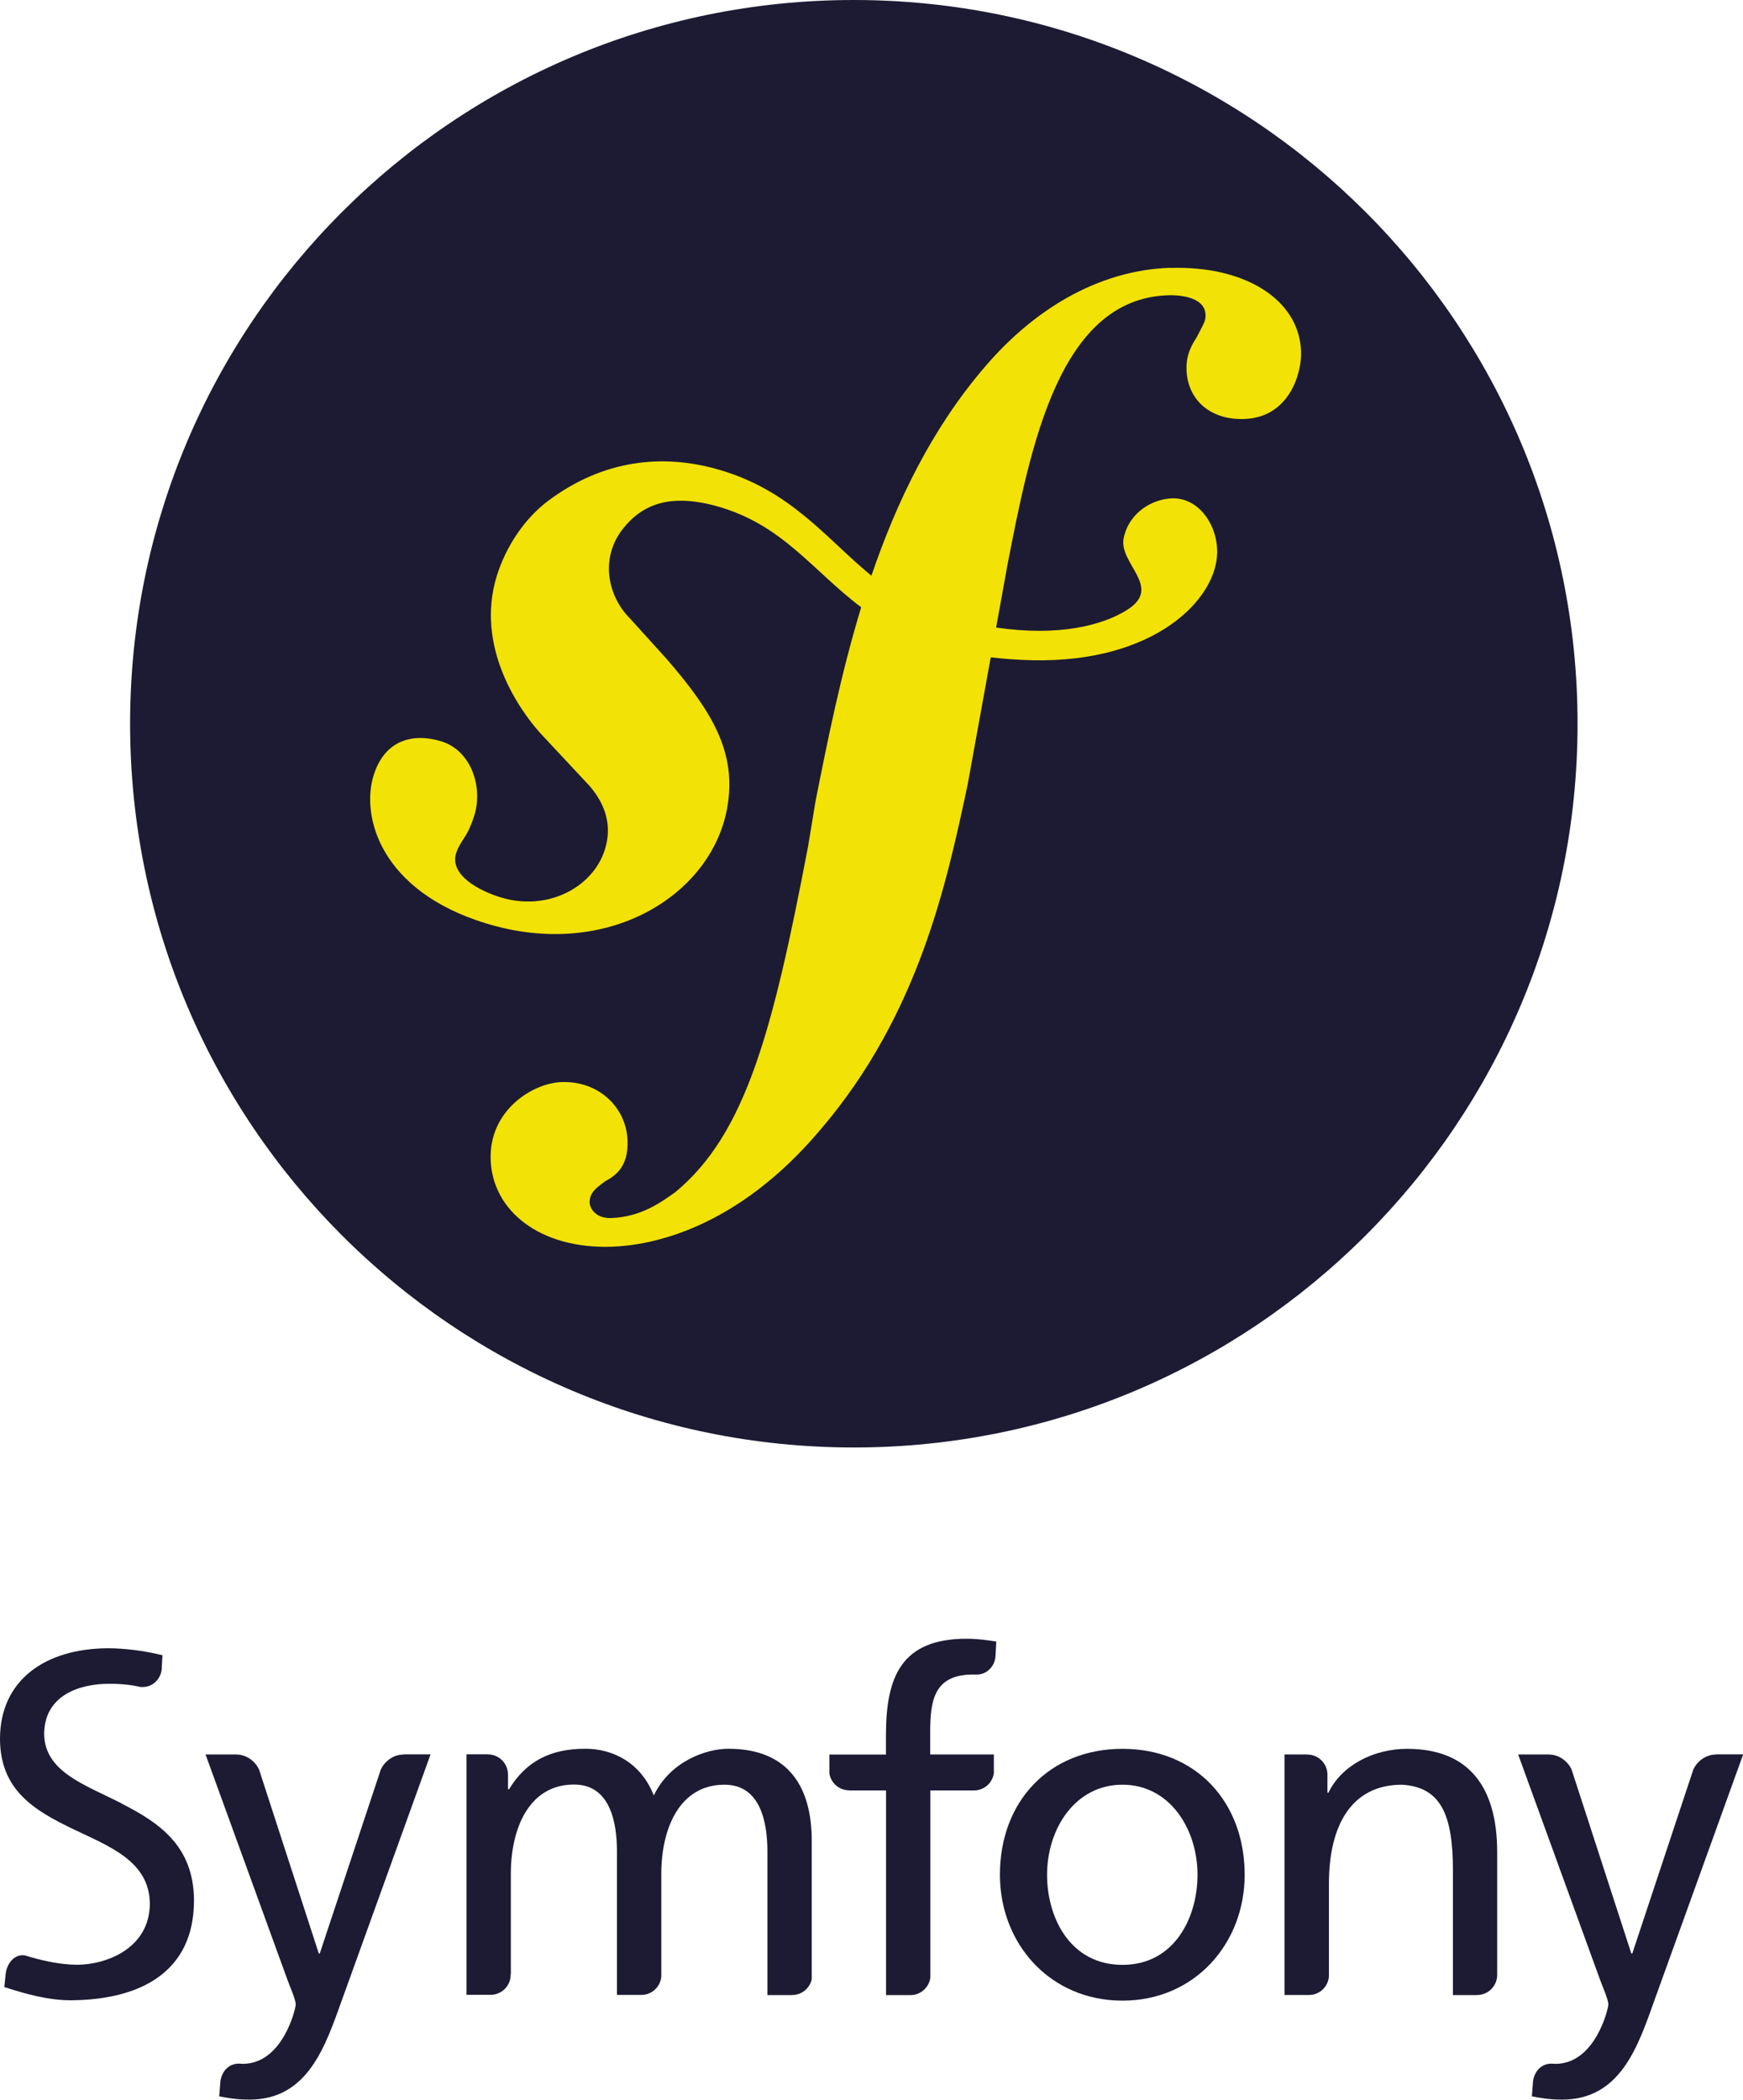 <?xml version="1.0" encoding="UTF-8"?>
<!DOCTYPE svg PUBLIC "-//W3C//DTD SVG 1.1//EN" "http://www.w3.org/Graphics/SVG/1.1/DTD/svg11.dtd">
<!-- Creator: CorelDRAW 2019 (64 Bit) -->
<svg xmlns="http://www.w3.org/2000/svg" xml:space="preserve" width="55.348mm" height="66.674mm" version="1.1" style="shape-rendering:geometricPrecision; text-rendering:geometricPrecision; image-rendering:optimizeQuality; fill-rule:evenodd; clip-rule:evenodd"
viewBox="0 0 197.76 238.23"
 xmlns:xlink="http://www.w3.org/1999/xlink"
 xmlns:xodm="http://www.corel.com/coreldraw/odm/2003">
 <defs>
  <style type="text/css">
   <![CDATA[
    .fil0 {fill:#1C1B33;fill-rule:nonzero}
    .fil1 {fill:#F2E205;fill-rule:nonzero}
   ]]>
  </style>
 </defs>
 <g id="Camada_x0020_1">
  <g id="_2811910328256">
   <path class="fil0" d="M178.99 82.11c0,45.35 -36.76,82.12 -82.12,82.12 -45.35,0 -82.11,-36.77 -82.11,-82.12 0,-45.35 36.76,-82.11 82.11,-82.11 45.35,0 82.12,36.76 82.12,82.11z"/>
   <path class="fil1" d="M132.78 30.38c-8.34,0.29 -15.62,4.89 -21.04,11.25 -6,6.98 -9.99,15.24 -12.87,23.69 -5.15,-4.22 -9.11,-9.68 -17.37,-12.05 -6.38,-1.83 -13.08,-1.08 -19.25,3.51 -2.92,2.18 -4.93,5.47 -5.89,8.58 -2.48,8.05 2.6,15.22 4.91,17.79l5.05 5.41c1.04,1.06 3.55,3.83 2.32,7.79 -1.32,4.32 -6.52,7.1 -11.85,5.46 -2.38,-0.73 -5.8,-2.5 -5.04,-5 0.31,-1.02 1.05,-1.79 1.44,-2.67 0.36,-0.76 0.53,-1.33 0.64,-1.67 0.97,-3.18 -0.36,-7.31 -3.76,-8.36 -3.18,-0.97 -6.43,-0.2 -7.69,3.89 -1.43,4.65 0.79,13.08 12.71,16.75 13.96,4.3 25.77,-3.31 27.44,-13.22 1.06,-6.21 -1.75,-10.82 -6.88,-16.75l-4.19 -4.63c-2.53,-2.53 -3.4,-6.85 -0.78,-10.16 2.21,-2.8 5.36,-3.99 10.53,-2.59 7.54,2.05 10.9,7.28 16.5,11.5 -2.31,7.59 -3.83,15.21 -5.19,22.05l-0.84 5.1c-4.01,21.01 -7.07,32.56 -15.02,39.18 -1.6,1.14 -3.89,2.85 -7.34,2.97 -1.81,0.05 -2.4,-1.19 -2.42,-1.74 -0.04,-1.27 1.03,-1.85 1.74,-2.42 1.06,-0.58 2.67,-1.54 2.56,-4.62 -0.11,-3.64 -3.13,-6.79 -7.48,-6.65 -3.26,0.11 -8.24,3.18 -8.05,8.8 0.19,5.81 5.6,10.16 13.76,9.88 4.36,-0.15 14.1,-1.92 23.7,-13.33 11.17,-13.08 14.3,-28.08 16.65,-39.05l2.63 -14.49c1.45,0.17 3.01,0.29 4.71,0.33 13.92,0.3 20.87,-6.91 20.98,-12.15 0.07,-3.17 -2.08,-6.3 -5.09,-6.22 -2.15,0.06 -4.86,1.5 -5.51,4.47 -0.64,2.92 4.43,5.56 0.47,8.13 -2.81,1.82 -7.85,3.1 -14.95,2.06l1.29 -7.13c2.63,-13.53 5.88,-30.16 18.21,-30.57 0.9,-0.04 4.18,0.04 4.26,2.21 0.02,0.72 -0.16,0.91 -1.01,2.57 -0.87,1.29 -1.19,2.4 -1.15,3.67 0.12,3.45 2.74,5.72 6.54,5.59 5.09,-0.17 6.54,-5.12 6.46,-7.66 -0.21,-5.98 -6.51,-9.76 -14.84,-9.48z"/>
   <g>
    <path class="fil0" d="M127.36 222.93c5.88,0 8.51,-5.35 8.51,-10.22 0,-5.19 -3.15,-10.22 -8.51,-10.22 -5.4,0 -8.56,5.03 -8.56,10.22 0,4.87 2.62,10.22 8.56,10.22zm0 -24.51c8.29,0 13.86,5.99 13.86,14.28 0,7.82 -5.67,14.29 -13.86,14.29 -8.24,0 -13.91,-6.47 -13.91,-14.29 0,-8.29 5.56,-14.28 13.91,-14.28z"/>
    <path class="fil0" d="M112.76 200.96l0 -1.9 -7.22 0 0 -2.59c0,-3.69 0.53,-6.48 4.87,-6.48 0.08,0 0.17,0.01 0.25,0.01 0.01,0 0.01,-0.01 0.02,-0.01 1.2,0.09 2.2,-0.89 2.27,-2.09l0.09 -1.65c-1.02,-0.16 -2.09,-0.32 -3.37,-0.32 -7.43,0 -9.15,4.34 -9.15,10.97l0 2.17 -6.42 0 0 2.12c0.16,1.1 1.1,1.94 2.25,1.94 0.01,0 0.01,0.01 0.02,0.01l4.16 0 0 23.22 2.77 0c0.01,0 0,-0 0.01,-0 1.15,0 2.09,-0.86 2.25,-1.97l0 -21.25 5.03 0c1.19,-0.04 2.14,-0.99 2.19,-2.17z"/>
    <path class="fil0" d="M45.77 199.06c-0.01,0 -0.01,0.01 -0.03,0.01 -1.06,0 -2.09,0.73 -2.54,1.71l-6.92 20.86 -0.11 0 -6.77 -20.85c-0.44,-0.99 -1.47,-1.72 -2.54,-1.72 -0.01,0 -0.01,-0.01 -0.03,-0.01l-3.51 0 9.26 25.47c0.32,0.91 0.97,2.3 0.97,2.89 0,0.53 -1.5,6.74 -6,6.74 -0.11,0 -0.22,-0.01 -0.33,-0.02 -1.15,-0.06 -2.01,0.74 -2.21,1.97l-0.14 1.74c0.91,0.16 1.82,0.37 3.43,0.37 6.63,0 8.61,-6.05 10.49,-11.29l10.06 -27.88 -3.09 0z"/>
    <path class="fil0" d="M13.79 204.61c-4.16,-2.12 -8.7,-3.57 -8.78,-7.84 0.01,-4.54 4.19,-5.74 7.4,-5.73 0.01,-0 0.03,-0 0.04,-0 1.4,0 2.51,0.14 3.6,0.38 0.02,0 0.01,-0.02 0.03,-0.02 1.15,0.08 2.12,-0.82 2.26,-1.95l0.09 -1.65c-2.11,-0.52 -4.31,-0.79 -6.23,-0.79 -7,0.04 -12.19,3.56 -12.2,10.27 0.01,5.87 3.97,8.15 8.22,10.21 4.17,2 8.74,3.66 8.78,8.5 -0.03,5.06 -4.9,6.92 -8.26,6.93 -1.97,-0.01 -4.1,-0.5 -5.9,-1.06 -1.13,-0.19 -2.05,0.81 -2.2,2.12l-0.15 1.47c2.47,0.8 5.01,1.5 7.55,1.5 0,0 0,0 0.01,0 0.01,0 0.01,0 0.02,0 7.83,-0.06 13.92,-3.18 13.94,-11.29 -0.01,-6.26 -4,-8.88 -8.23,-11.04z"/>
    <path class="fil0" d="M89.87 226.35c0,0 0,-0 0.01,-0 1.09,0 1.99,-0.76 2.22,-1.78l0 -15.72c0,-5.94 -2.51,-10.44 -9.47,-10.44 -2.46,0 -6.58,1.39 -8.45,5.3 -1.45,-3.69 -4.6,-5.3 -7.76,-5.3 -4.02,0 -6.74,1.45 -8.67,4.6l-0.11 0 0 -1.7c-0.02,-1.25 -1.03,-2.26 -2.28,-2.26 -0.01,0 -0.01,-0.01 -0.02,-0.01l-2.41 0 0 27.29 2.72 0c0,0 0,-0 0.01,-0 1.26,0 2.28,-1.02 2.28,-2.28 0,-0.04 0.01,-0.05 0.02,-0.07l0 -11.4c0,-5.08 2.03,-10.11 7.17,-10.11 4.07,0 4.87,4.23 4.87,7.6l0 16.27 2.76 0c0,0 0,-0 0.01,-0 1.19,0 2.15,-0.91 2.26,-2.07l0 -11.67c0,-5.08 2.03,-10.11 7.17,-10.11 4.07,0 4.87,4.23 4.87,7.6l0 16.27 2.8 0z"/>
    <path class="fil0" d="M167.59 226.35c0.01,0 0.01,-0 0.01,-0 1.22,0 2.21,-0.97 2.27,-2.18l0 -14.03c0,-7.33 -3.16,-11.72 -10.22,-11.72 -3.8,0 -7.43,1.87 -8.93,4.98l-0.11 0 0 -2.04c0,-0 -0,-0 -0,-0.01 0,-1.26 -1.02,-2.28 -2.28,-2.28 -0.01,0 -0.02,-0.01 -0.03,-0.01l-2.56 0 0 27.29 2.77 0c0,0 0,-0 0.01,-0 1.19,0 2.17,-0.93 2.26,-2.1l0 -10.53c0,-6.63 2.57,-11.23 8.29,-11.23 4.39,0.27 5.78,3.37 5.78,9.74l0 14.13 2.75 0z"/>
    <path class="fil0" d="M194.67 199.06c-0.01,0 -0.01,0.01 -0.02,0.01 -1.06,0 -2.09,0.73 -2.53,1.71l-6.92 20.86 -0.11 0 -6.77 -20.85c-0.44,-0.99 -1.47,-1.72 -2.54,-1.72 -0.01,0 -0.01,-0.01 -0.02,-0.01l-3.51 0 9.26 25.47c0.32,0.91 0.97,2.3 0.97,2.89 0,0.53 -1.5,6.74 -6,6.74 -0.11,0 -0.22,-0.01 -0.34,-0.02 -1.14,-0.06 -2.01,0.74 -2.2,1.97l-0.13 1.74c0.91,0.16 1.82,0.37 3.42,0.37 6.64,0 8.62,-6.05 10.49,-11.29l10.06 -27.88 -3.1 0z"/>
   </g>
  </g>
 </g>
</svg>
